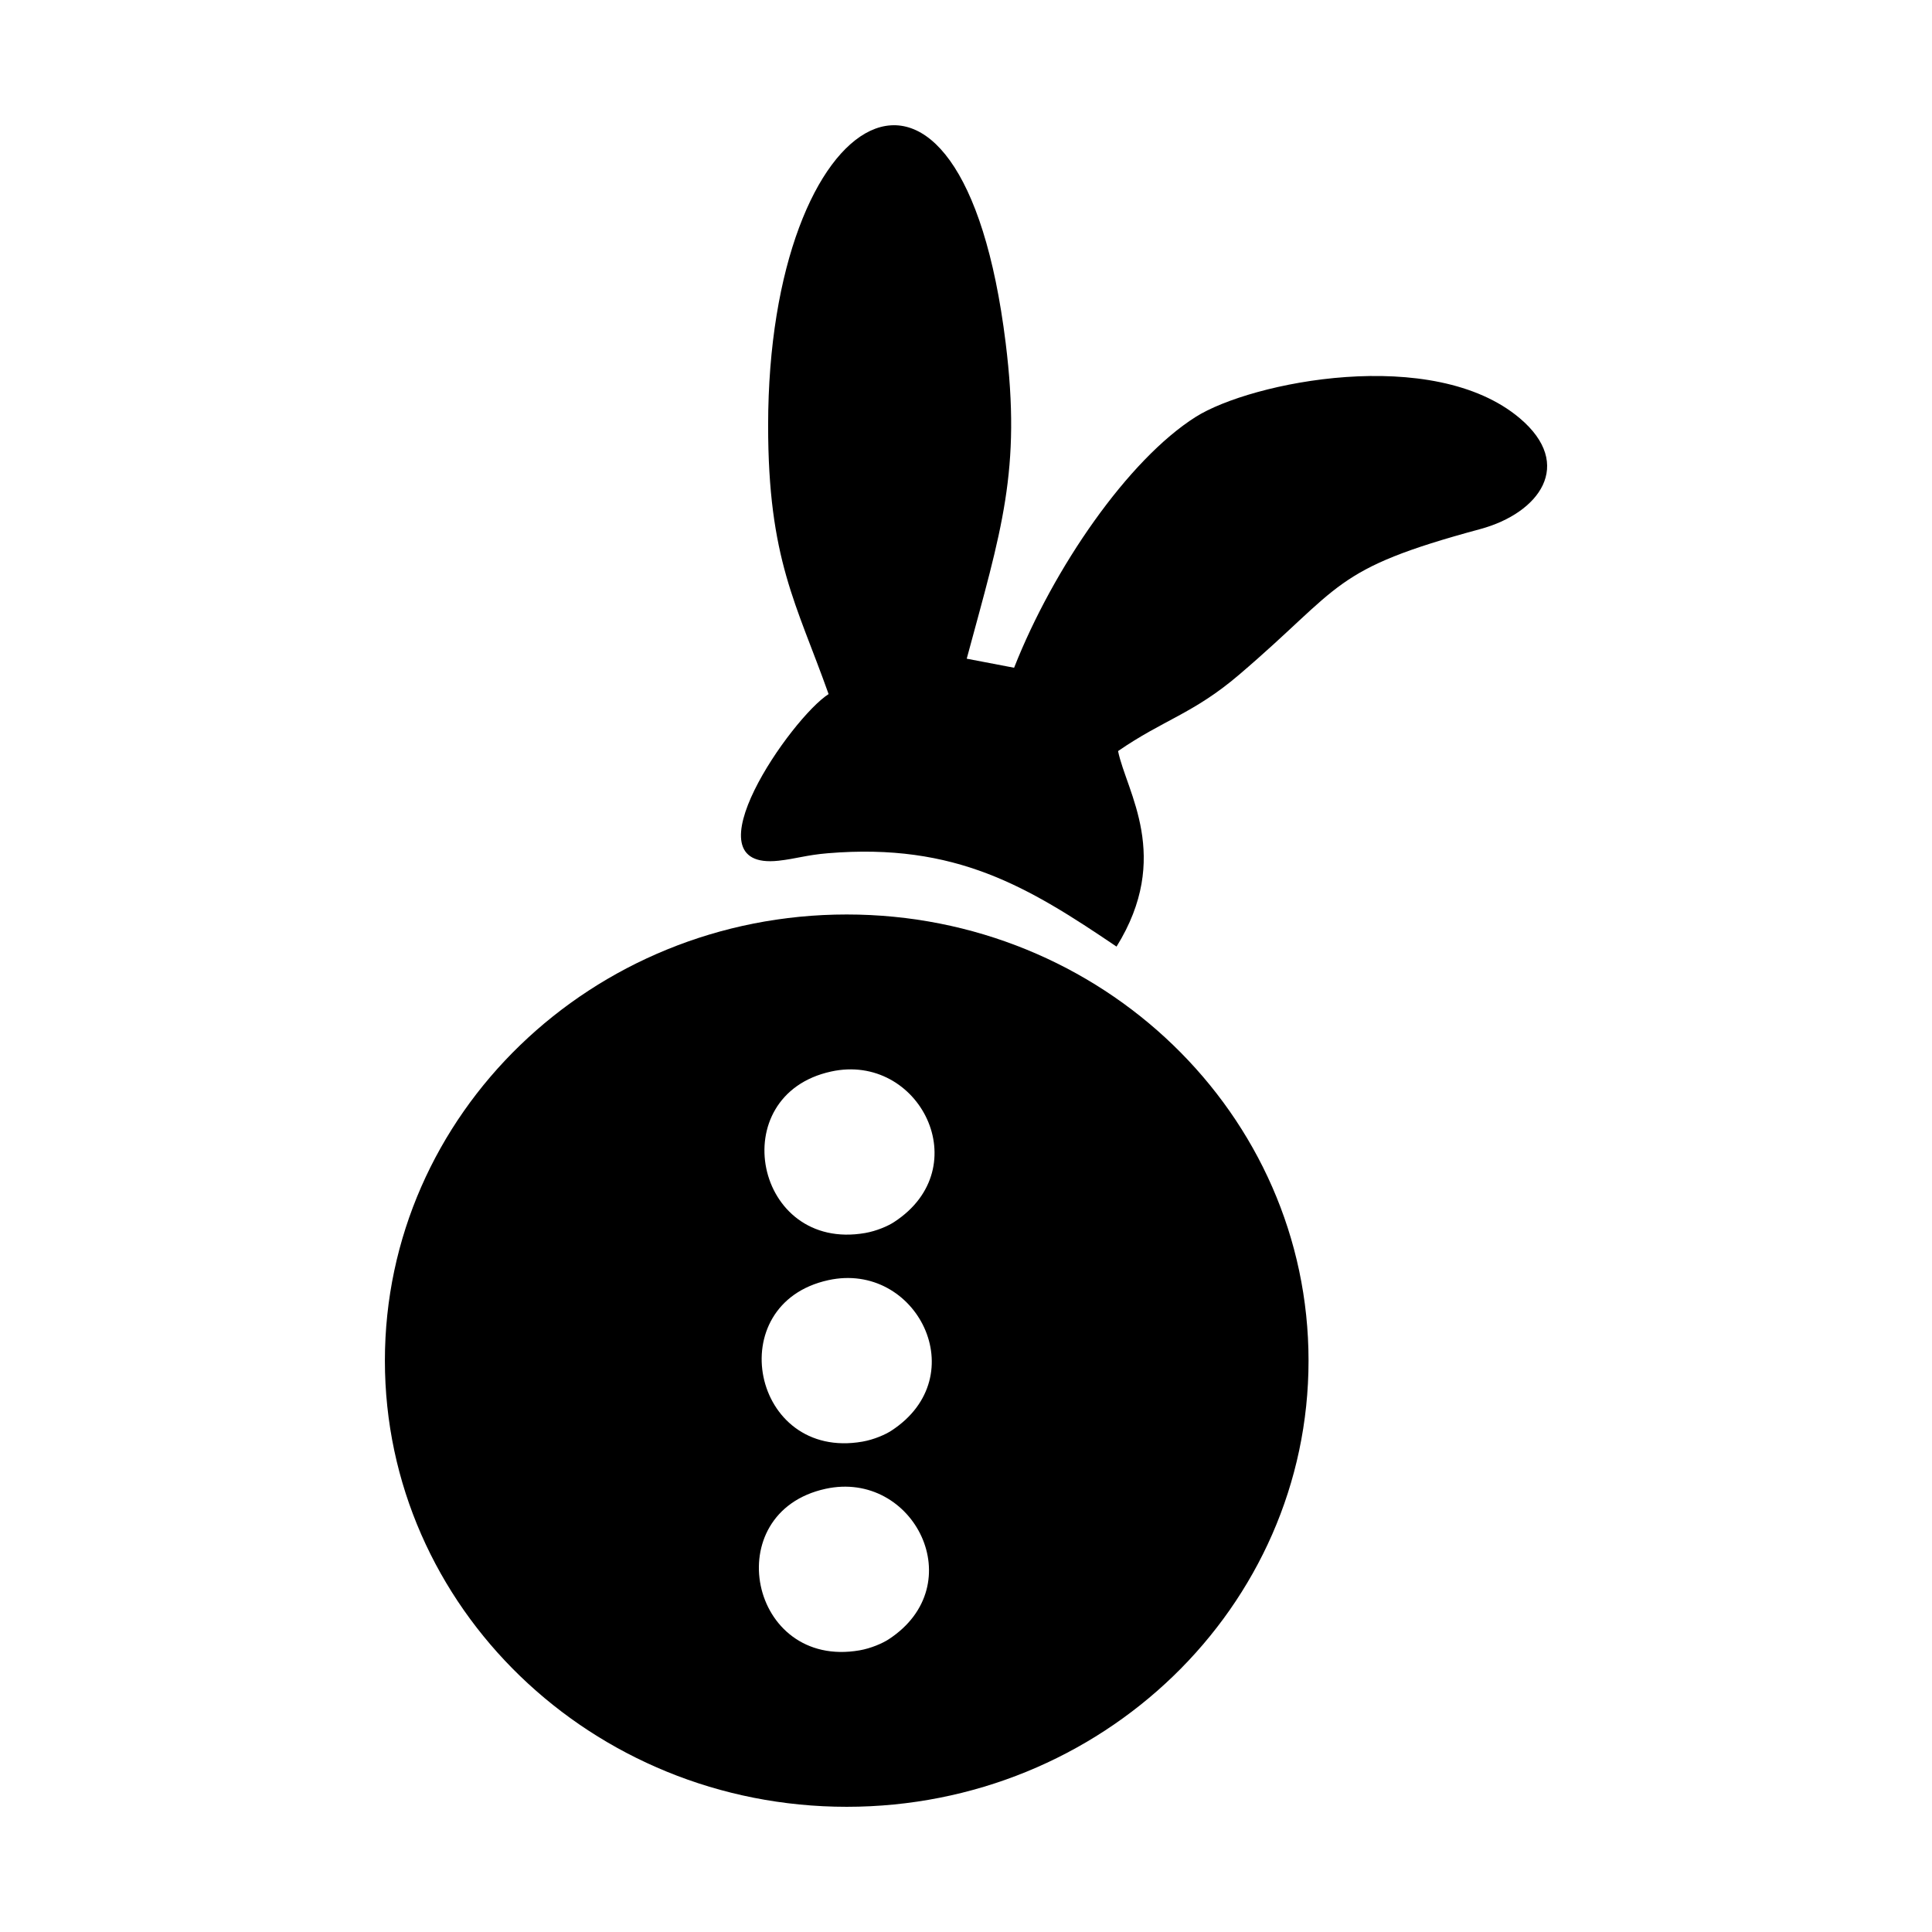 <?xml version="1.0" encoding="UTF-8"?>
<!DOCTYPE svg PUBLIC "-//W3C//DTD SVG 1.1//EN" "http://www.w3.org/Graphics/SVG/1.1/DTD/svg11.dtd">
<!-- Creator: CorelDRAW 2017 -->
<svg xmlns="http://www.w3.org/2000/svg" xml:space="preserve" width="5.588mm" height="5.588mm" version="1.1" style="shape-rendering:geometricPrecision; text-rendering:geometricPrecision; image-rendering:optimizeQuality; fill-rule:evenodd; clip-rule:evenodd"
viewBox="0 0 558.78 558.78"
 xmlns:xlink="http://www.w3.org/1999/xlink">
 <defs>
  <style type="text/css">
   <![CDATA[
    .fil0 {fill:none}
    .fil1 {fill:black}
    .fil2 {fill:#4EF298}
   ]]>
  </style>
    <clipPath id="id0">
     <path d="M239.65 200.75c-9.29,-26.16 -17.51,-38.92 -17.49,-77.76 0.05,-92.46 55.97,-126.74 68.7,-23.83 4.58,36.99 -1.2,54.07 -11.26,91.35l13.7 2.62c11.37,-28.88 33.01,-60.21 52.51,-72.54 16.04,-10.14 68.7,-20.77 93.74,0.37 15.92,13.45 5.64,27.44 -11.42,32.06 -43.37,11.72 -39.55,16.37 -69.78,42.15 -13.21,11.27 -21.82,12.97 -34.98,22.06 2.41,11.78 15.7,30.57 -0.44,56.55 -25.47,-17.22 -46.41,-30.1 -83.53,-27 -6.16,0.51 -9.15,1.6 -14.22,2.16 -27.12,2.98 3.7,-41.34 14.47,-48.19z"/>
    </clipPath>
 </defs>
 <g id="Capa_x0020_1">
  <polygon class="fil0" points="-0.01,-0.01 558.79,-0.01 558.79,558.79 -0.01,558.79 "/>
  <g id="_1736106671808">
   <path class="fil1" d="M244.89 264.49c73.76,0 133.57,57.78 133.57,129.04 0,71.26 -59.81,129.04 -133.57,129.04 -73.77,0 -133.57,-57.78 -133.57,-129.04 0,-71.26 59.8,-129.04 133.57,-129.04zm-4.51 45.42c-31.22,6.81 -22.08,52.24 9.82,46.71 3.33,-0.58 6.64,-2.02 8.4,-3.18 24.19,-15.76 7.27,-49.11 -18.22,-43.53zm-0.8 60.34c-31.23,6.82 -22.08,52.25 9.82,46.71 3.32,-0.57 6.63,-2.02 8.4,-3.17 24.19,-15.76 7.27,-49.11 -18.22,-43.54zm-0.81 60.35c-31.22,6.82 -22.07,52.25 9.83,46.72 3.32,-0.58 6.63,-2.03 8.4,-3.18 24.18,-15.76 7.26,-49.11 -18.23,-43.54z"/>
   <path class="fil0" d="M239.65 200.75c-9.29,-26.16 -17.51,-38.92 -17.49,-77.76 0.05,-92.46 55.97,-126.74 68.7,-23.83 4.58,36.99 -1.2,54.07 -11.26,91.35l13.7 2.62c11.37,-28.88 33.01,-60.21 52.51,-72.54 16.04,-10.14 68.7,-20.77 93.74,0.37 15.92,13.45 5.64,27.44 -11.42,32.06 -43.37,11.72 -39.55,16.37 -69.78,42.15 -13.21,11.27 -21.82,12.97 -34.98,22.06 2.41,11.78 15.7,30.57 -0.44,56.55 -25.47,-17.22 -46.41,-30.1 -83.53,-27 -6.16,0.51 -9.15,1.6 -14.22,2.16 -27.12,2.98 3.7,-41.34 14.47,-48.19z"/>
   <path id="1" class="fil1" d="M239.65 200.75c-9.29,-26.16 -17.51,-38.92 -17.49,-77.76 0.05,-92.46 55.97,-126.74 68.7,-23.83 4.58,36.99 -1.2,54.07 -11.26,91.35l13.7 2.62c11.37,-28.88 33.01,-60.21 52.51,-72.54 16.04,-10.14 68.7,-20.77 93.74,0.37 15.92,13.45 5.64,27.44 -11.42,32.06 -43.37,11.72 -39.55,16.37 -69.78,42.15 -13.21,11.27 -21.82,12.97 -34.98,22.06 2.41,11.78 15.7,30.57 -0.44,56.55 -25.47,-17.22 -46.41,-30.1 -83.53,-27 -6.16,0.51 -9.15,1.6 -14.22,2.16 -27.12,2.98 3.7,-41.34 14.47,-48.19z"/>
   <g style="clip-path:url(#id0)">
    <g>
     <path id="2" class="fil2" d="M140.21 128.88c42.21,7.13 70.46,45.97 63.08,86.76 -7.38,40.78 -47.58,68.07 -89.8,60.94 -42.22,-7.13 -70.46,-45.97 -63.08,-86.76 7.37,-40.78 47.58,-68.07 89.8,-60.94z"/>
    </g>
   </g>
  </g>
 </g>
</svg>
